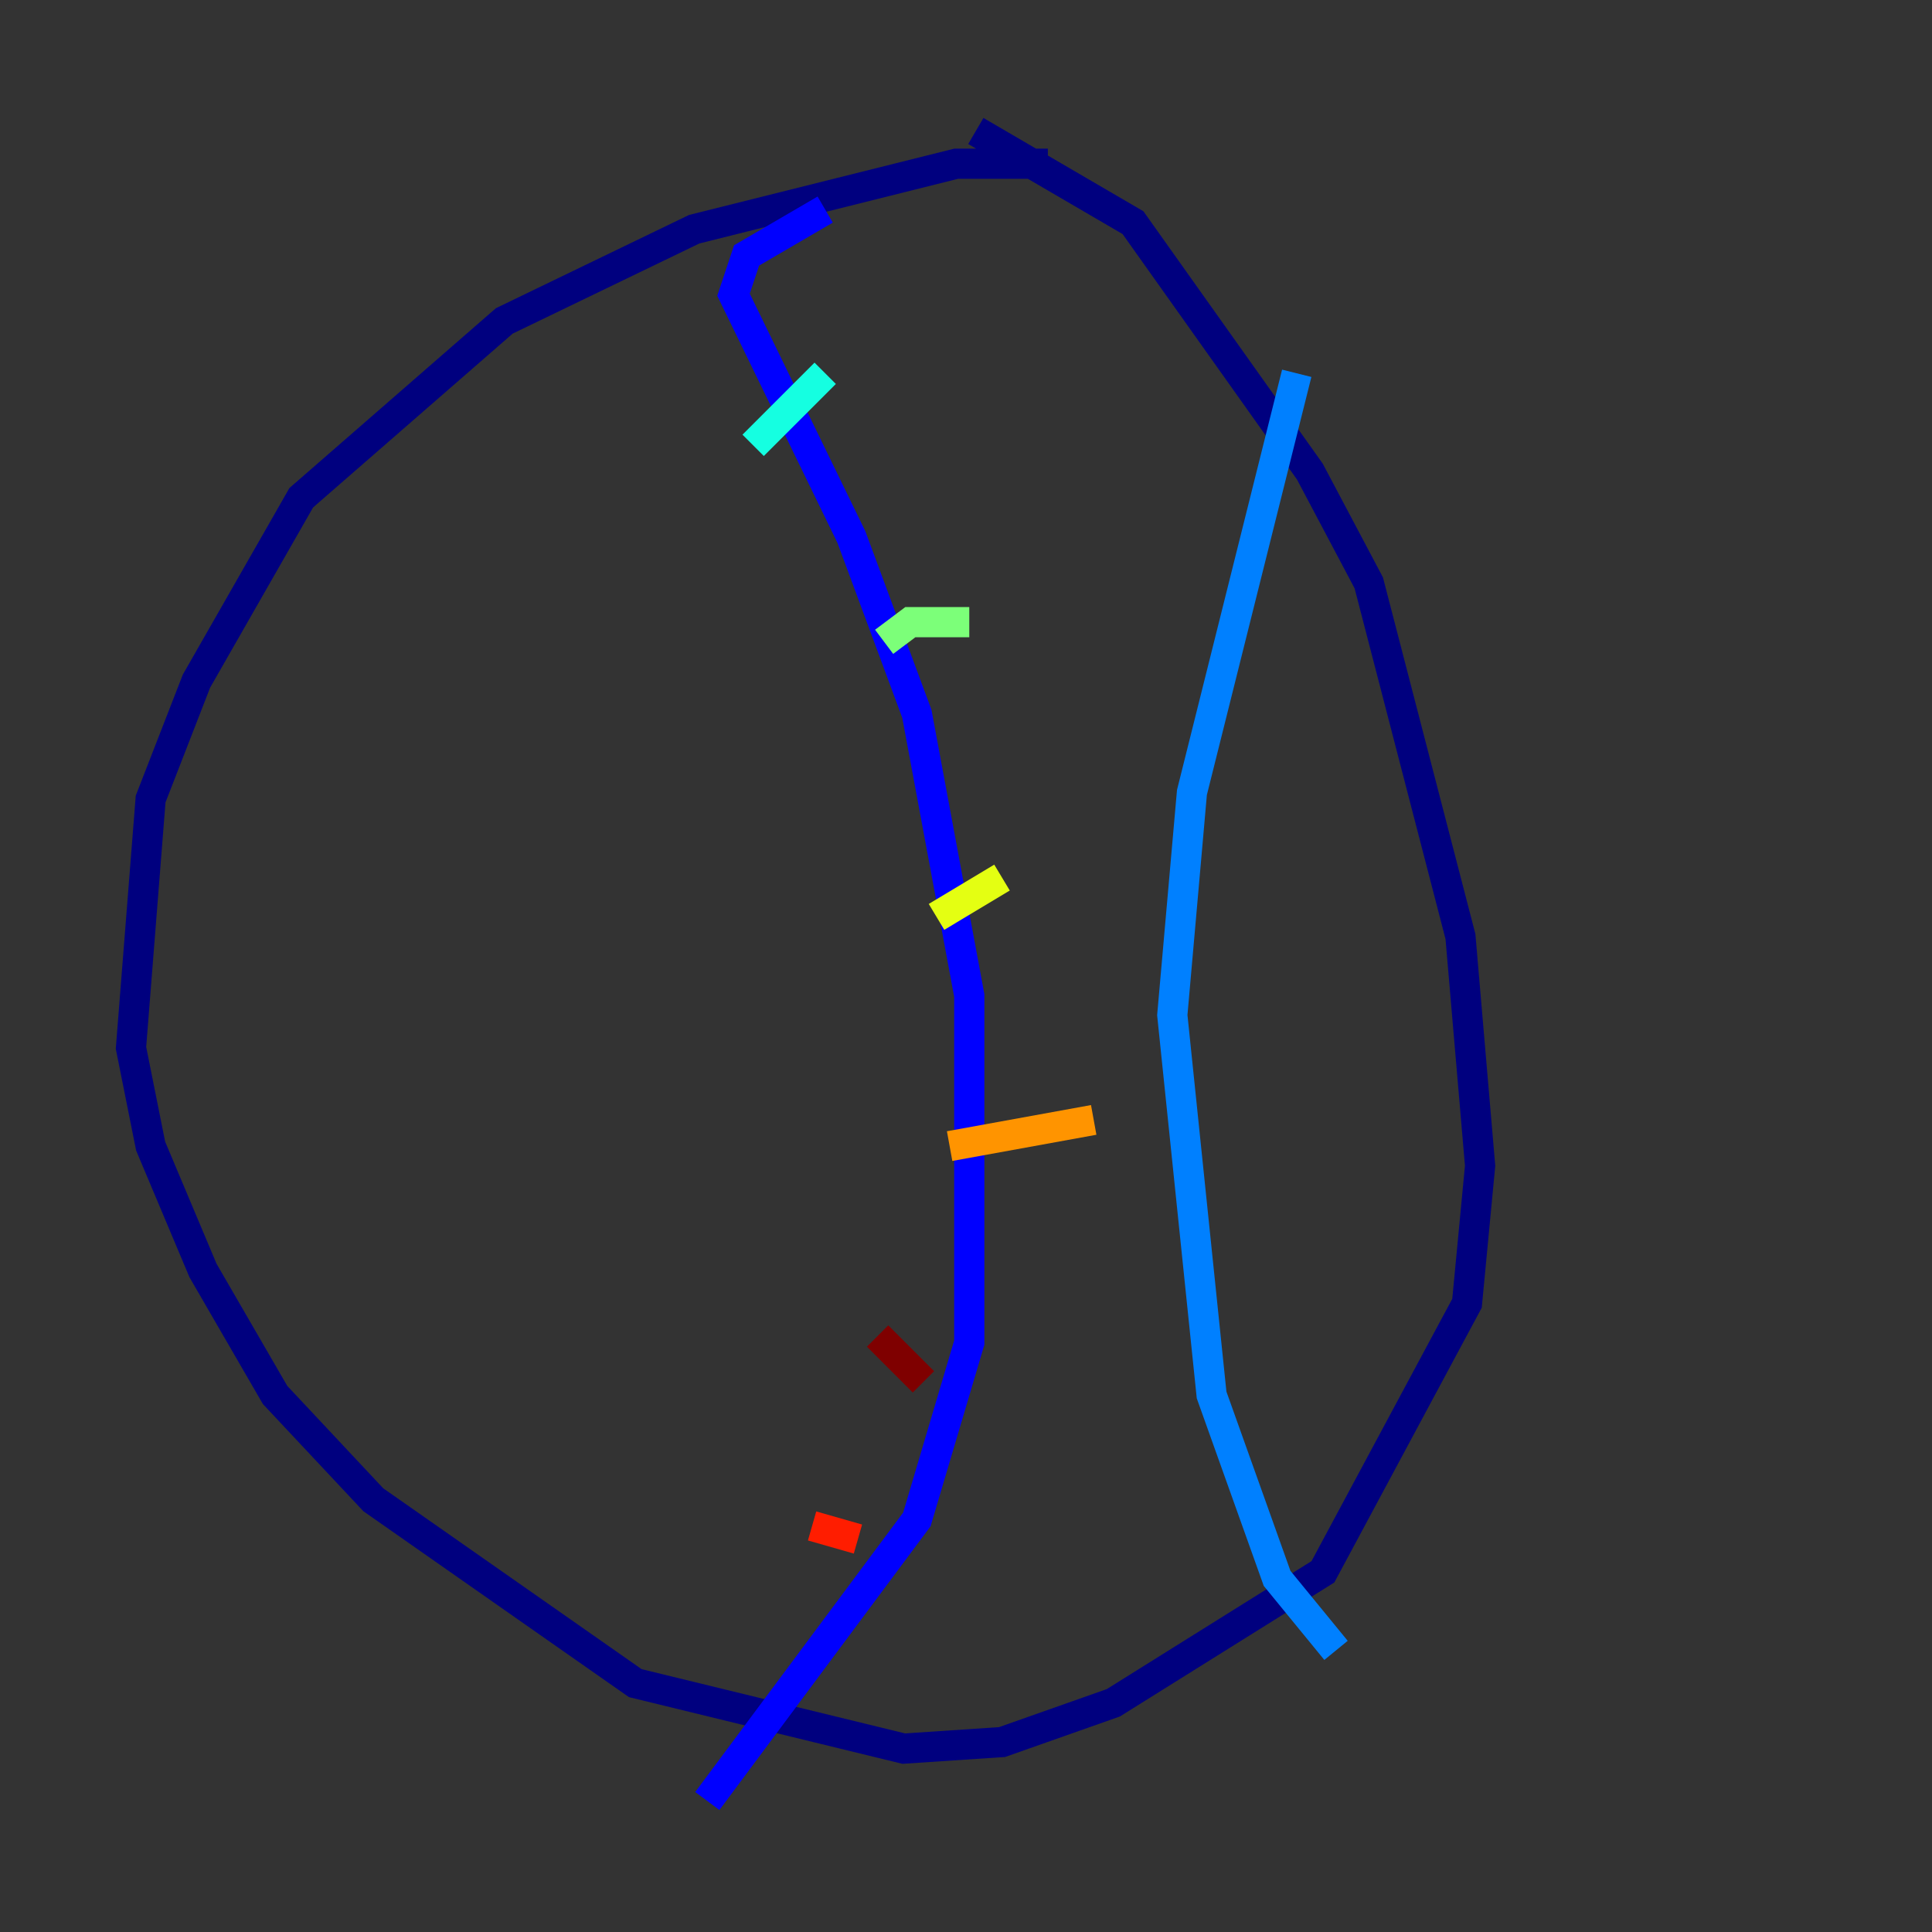 <?xml version="1.0" encoding="utf-8" ?>
<svg baseProfile="tiny" height="128" version="1.2" viewBox="0,0,128,128" width="128" xmlns="http://www.w3.org/2000/svg" xmlns:ev="http://www.w3.org/2001/xml-events" xmlns:xlink="http://www.w3.org/1999/xlink"><rect x="0" y="0" width="128" height="128" fill="#333333" stroke="none"/><defs /><polyline fill="none" points="69.424,10.848 63.349,10.848 45.993,15.186 33.41,21.261 19.959,32.976 13.017,45.125 9.98,52.936 8.678,69.424 9.98,75.932 13.451,84.176 18.224,92.42 24.732,99.363 42.088,111.512 59.878,115.851 66.386,115.417 73.763,112.814 87.647,104.136 97.193,86.346 98.061,77.234 96.759,62.047 90.685,38.617 86.78,31.241 75.064,14.752 64.651,8.678" stroke="#00007f" stroke-width="2" /><polyline fill="none" points="54.671,13.885 49.464,16.922 48.597,19.525 56.407,35.58 60.746,47.295 64.217,65.953 64.217,88.949 60.746,100.664 46.861,119.322" stroke="#0000ff" stroke-width="2" /><polyline fill="none" points="85.912,24.732 78.969,52.502 77.668,67.254 80.271,92.42 84.61,104.57 88.515,109.342" stroke="#0080ff" stroke-width="2" /><polyline fill="none" points="54.671,24.732 49.898,29.505" stroke="#15ffe1" stroke-width="2" /><polyline fill="none" points="64.217,41.22 60.312,41.22 58.576,42.522" stroke="#7cff79" stroke-width="2" /><polyline fill="none" points="66.386,58.142 62.047,60.746" stroke="#e4ff12" stroke-width="2" /><polyline fill="none" points="72.461,74.197 62.915,75.932" stroke="#ff9400" stroke-width="2" /><polyline fill="none" points="56.841,101.966 53.803,101.098" stroke="#ff1d00" stroke-width="2" /><polyline fill="none" points="58.142,88.515 61.18,91.552" stroke="#7f0000" stroke-width="2" /></svg>